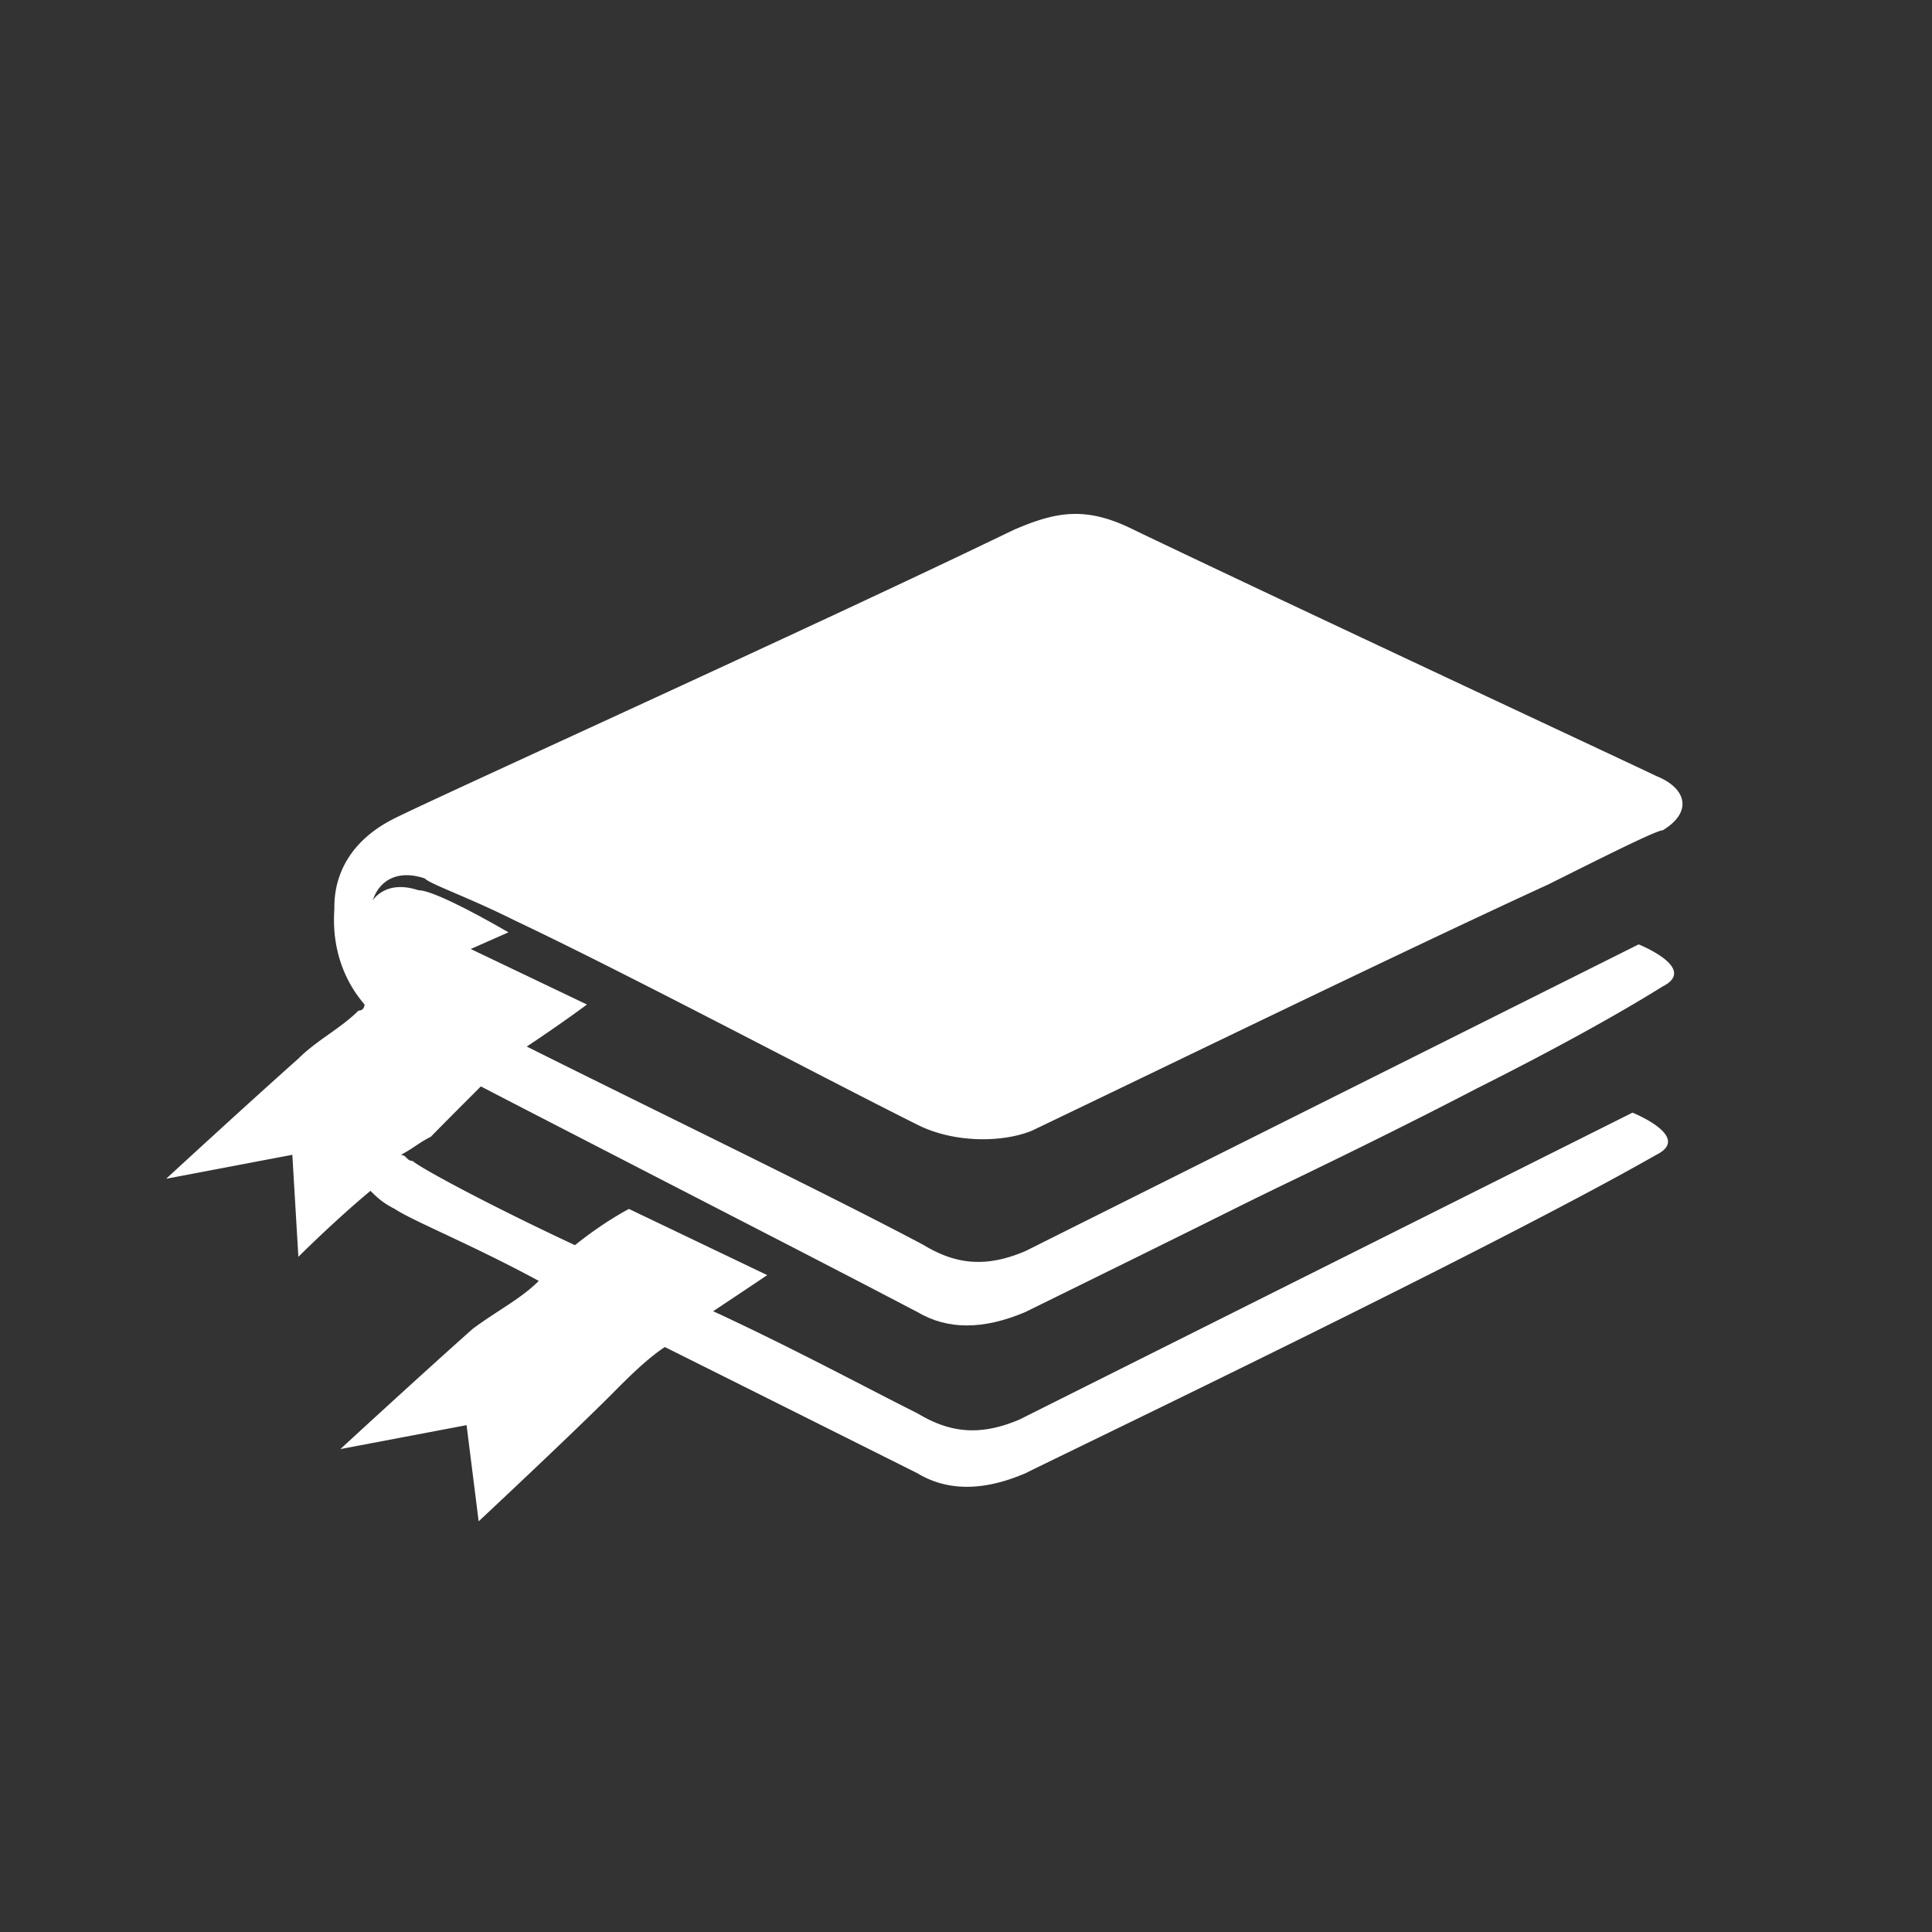 <svg xmlns="http://www.w3.org/2000/svg" xmlns:xlink="http://www.w3.org/1999/xlink" viewBox="0 0 32 32" version="1.1" role="img" aria-labelledby="at-svg-100zakladok-379" title="100zakladok" alt="100zakladok" class="at-icon at-icon-100zakladok"><rect x="0" y="0" width="32" height="32" fill="#333333" stroke="none"/><title id="at-svg-100zakladok-379">100zakladok</title><g><path fill="#ffffff" d="M6.93 14.745c-.596-.198-.895.2-.895.598 0 .298.1.696.397.995.398-.2 1.096-.498 1.99-.896-.694-.4-1.292-.697-1.49-.697z"></path><path fill="#ffffff" d="M15.093 21.432c-2.29-1.195-7.664-3.982-8.162-4.082h-.198c1.492.795 6.37 3.283 8.46 4.38.498.298 1.095.298 1.793 0 .598-.298 4.28-2.09 7.365-3.684-2.29 1.095-5.474 2.688-7.466 3.583-.398.1-1.195.197-1.79-.198z"></path><path fill="#ffffff" d="M8.026 17.932c1.792.896 5.375 2.688 7.067 3.584.597.297 1.394.297 1.892.1 1.99-.897 5.177-2.39 7.466-3.583 1.195-.6 2.29-1.196 3.087-1.694.596-.3-.397-.697-.397-.697L16.988 20.72c-.697.3-1.195.2-1.693-.1-1.493-.797-4.58-2.29-6.57-3.286.598-.397.997-.696.997-.696l-2.29-1.094s-.397.2-.895.597a1.43 1.43 0 0 1-.398-.995c0-.398.297-.796.895-.597.1.1.697.3 1.493.697 1.892.896 5.076 2.588 6.67 3.384.596.3 1.394.3 1.89.1 2.29-1.096 6.172-2.986 8.56-4.082.997-.498 1.792-.896 1.894-.896.497-.3.396-.696-.102-.896-.2-.1-6.17-2.886-8.658-4.08-.797-.4-1.293-.3-1.99 0-3.285 1.59-9.457 4.38-10.253 4.777-1 .497-1 1.293-1 1.492 0 .1-.1.896.5 1.592 0 0 0 .102-.1.102-.3.298-.698.495-.996.795-.896.797-2.19 1.99-2.19 1.99l2.09-.397.1 1.69s.597-.597 1.194-1.093c.1.1.2.197.398.297.298.2 1.294.6 2.39 1.195-.3.3-.698.497-1.096.795-.896.797-2.19 1.99-2.19 1.99l2.09-.396.2 1.593s1.493-1.395 2.19-2.092c.297-.3.596-.598.894-.795 1.593.795 3.186 1.592 4.182 2.09.497.3 1.094.3 1.792 0 .796-.398 7.664-3.685 10.45-5.275.598-.298-.397-.697-.397-.697L16.89 23.51c-.698.3-1.196.198-1.693-.1-.797-.398-2.09-1.095-3.385-1.692.597-.396.896-.598.896-.598l-2.29-1.096s-.397.2-.895.6c-1.493-.698-2.588-1.296-2.688-1.395-.1 0-.1-.1-.198-.1.198-.102.298-.2.498-.3.294-.3.593-.598.89-.895z"></path></g></svg>
